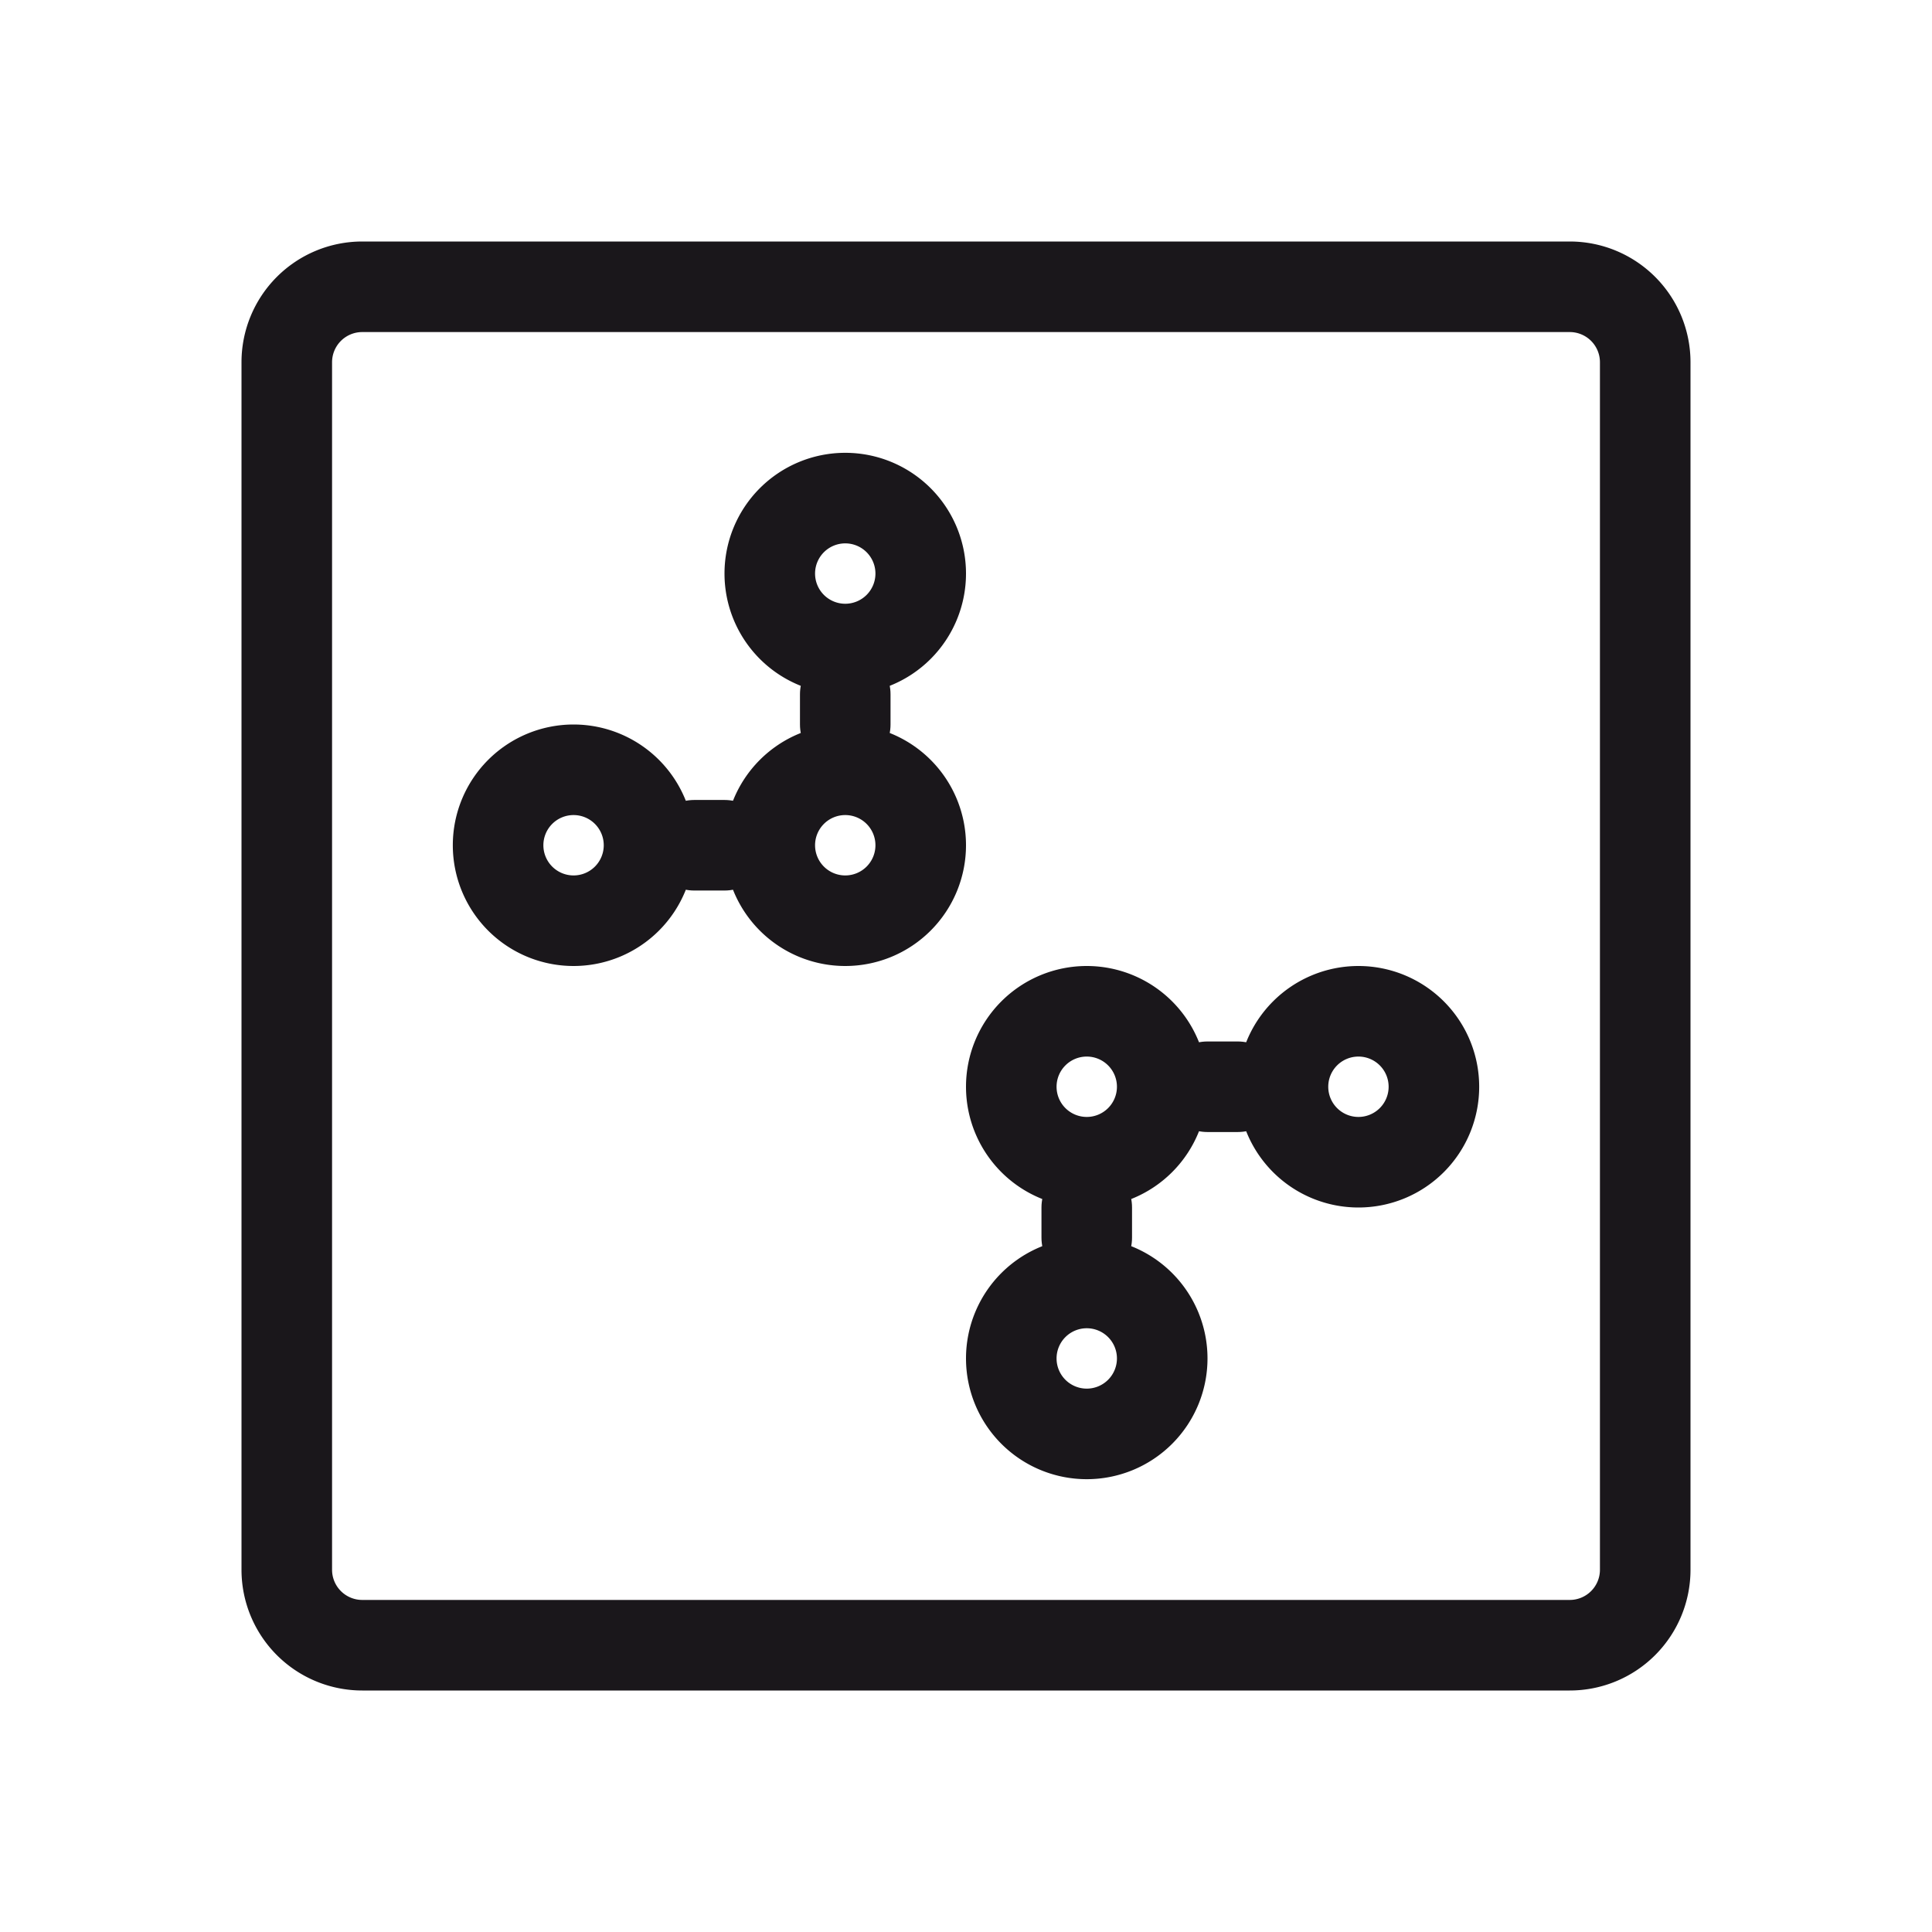 <svg xmlns="http://www.w3.org/2000/svg" width="64" height="64" viewBox="0 0 64 64"><defs><style>.a{fill:#1a171b;}.b{fill:none;stroke:#1a171b;stroke-linecap:round;stroke-linejoin:round;stroke-width:3px;}</style></defs><title>Chocolate-White-organism</title><path class="a" d="M28,27a1,1,0,1,1-1,1,1,1,0,0,1,1-1m0-3a4,4,0,1,0,4,4,4,4,0,0,0-4-4Z"/><path class="a" d="M28,18a1,1,0,1,1-1,1,1,1,0,0,1,1-1m0-3a4,4,0,1,0,4,4,4,4,0,0,0-4-4Z"/><path class="a" d="M19,27a1,1,0,1,1-1,1,1,1,0,0,1,1-1m0-3a4,4,0,1,0,4,4,4,4,0,0,0-4-4Z"/><path class="a" d="M36,35a1,1,0,1,1-1,1,1,1,0,0,1,1-1m0-3a4,4,0,1,0,4,4,4,4,0,0,0-4-4Z"/><path class="a" d="M36,44a1,1,0,1,1-1,1,1,1,0,0,1,1-1m0-3a4,4,0,1,0,4,4,4,4,0,0,0-4-4Z"/><path class="a" d="M45,35a1,1,0,1,1-1,1,1,1,0,0,1,1-1m0-3a4,4,0,1,0,4,4,4,4,0,0,0-4-4Z"/><path class="a" d="M52,11a1,1,0,0,1,1,1V52a1,1,0,0,1-1,1H12a1,1,0,0,1-1-1V12a1,1,0,0,1,1-1H52m0-3H12a4,4,0,0,0-4,4V52a4,4,0,0,0,4,4H52a4,4,0,0,0,4-4V12a4,4,0,0,0-4-4Z"/><line class="b" x1="23" y1="28" x2="24" y2="28"/><line class="b" x1="28" y1="23" x2="28" y2="24"/><line class="b" x1="40" y1="36" x2="41" y2="36"/><line class="b" x1="36" y1="40" x2="36" y2="41"/></svg>